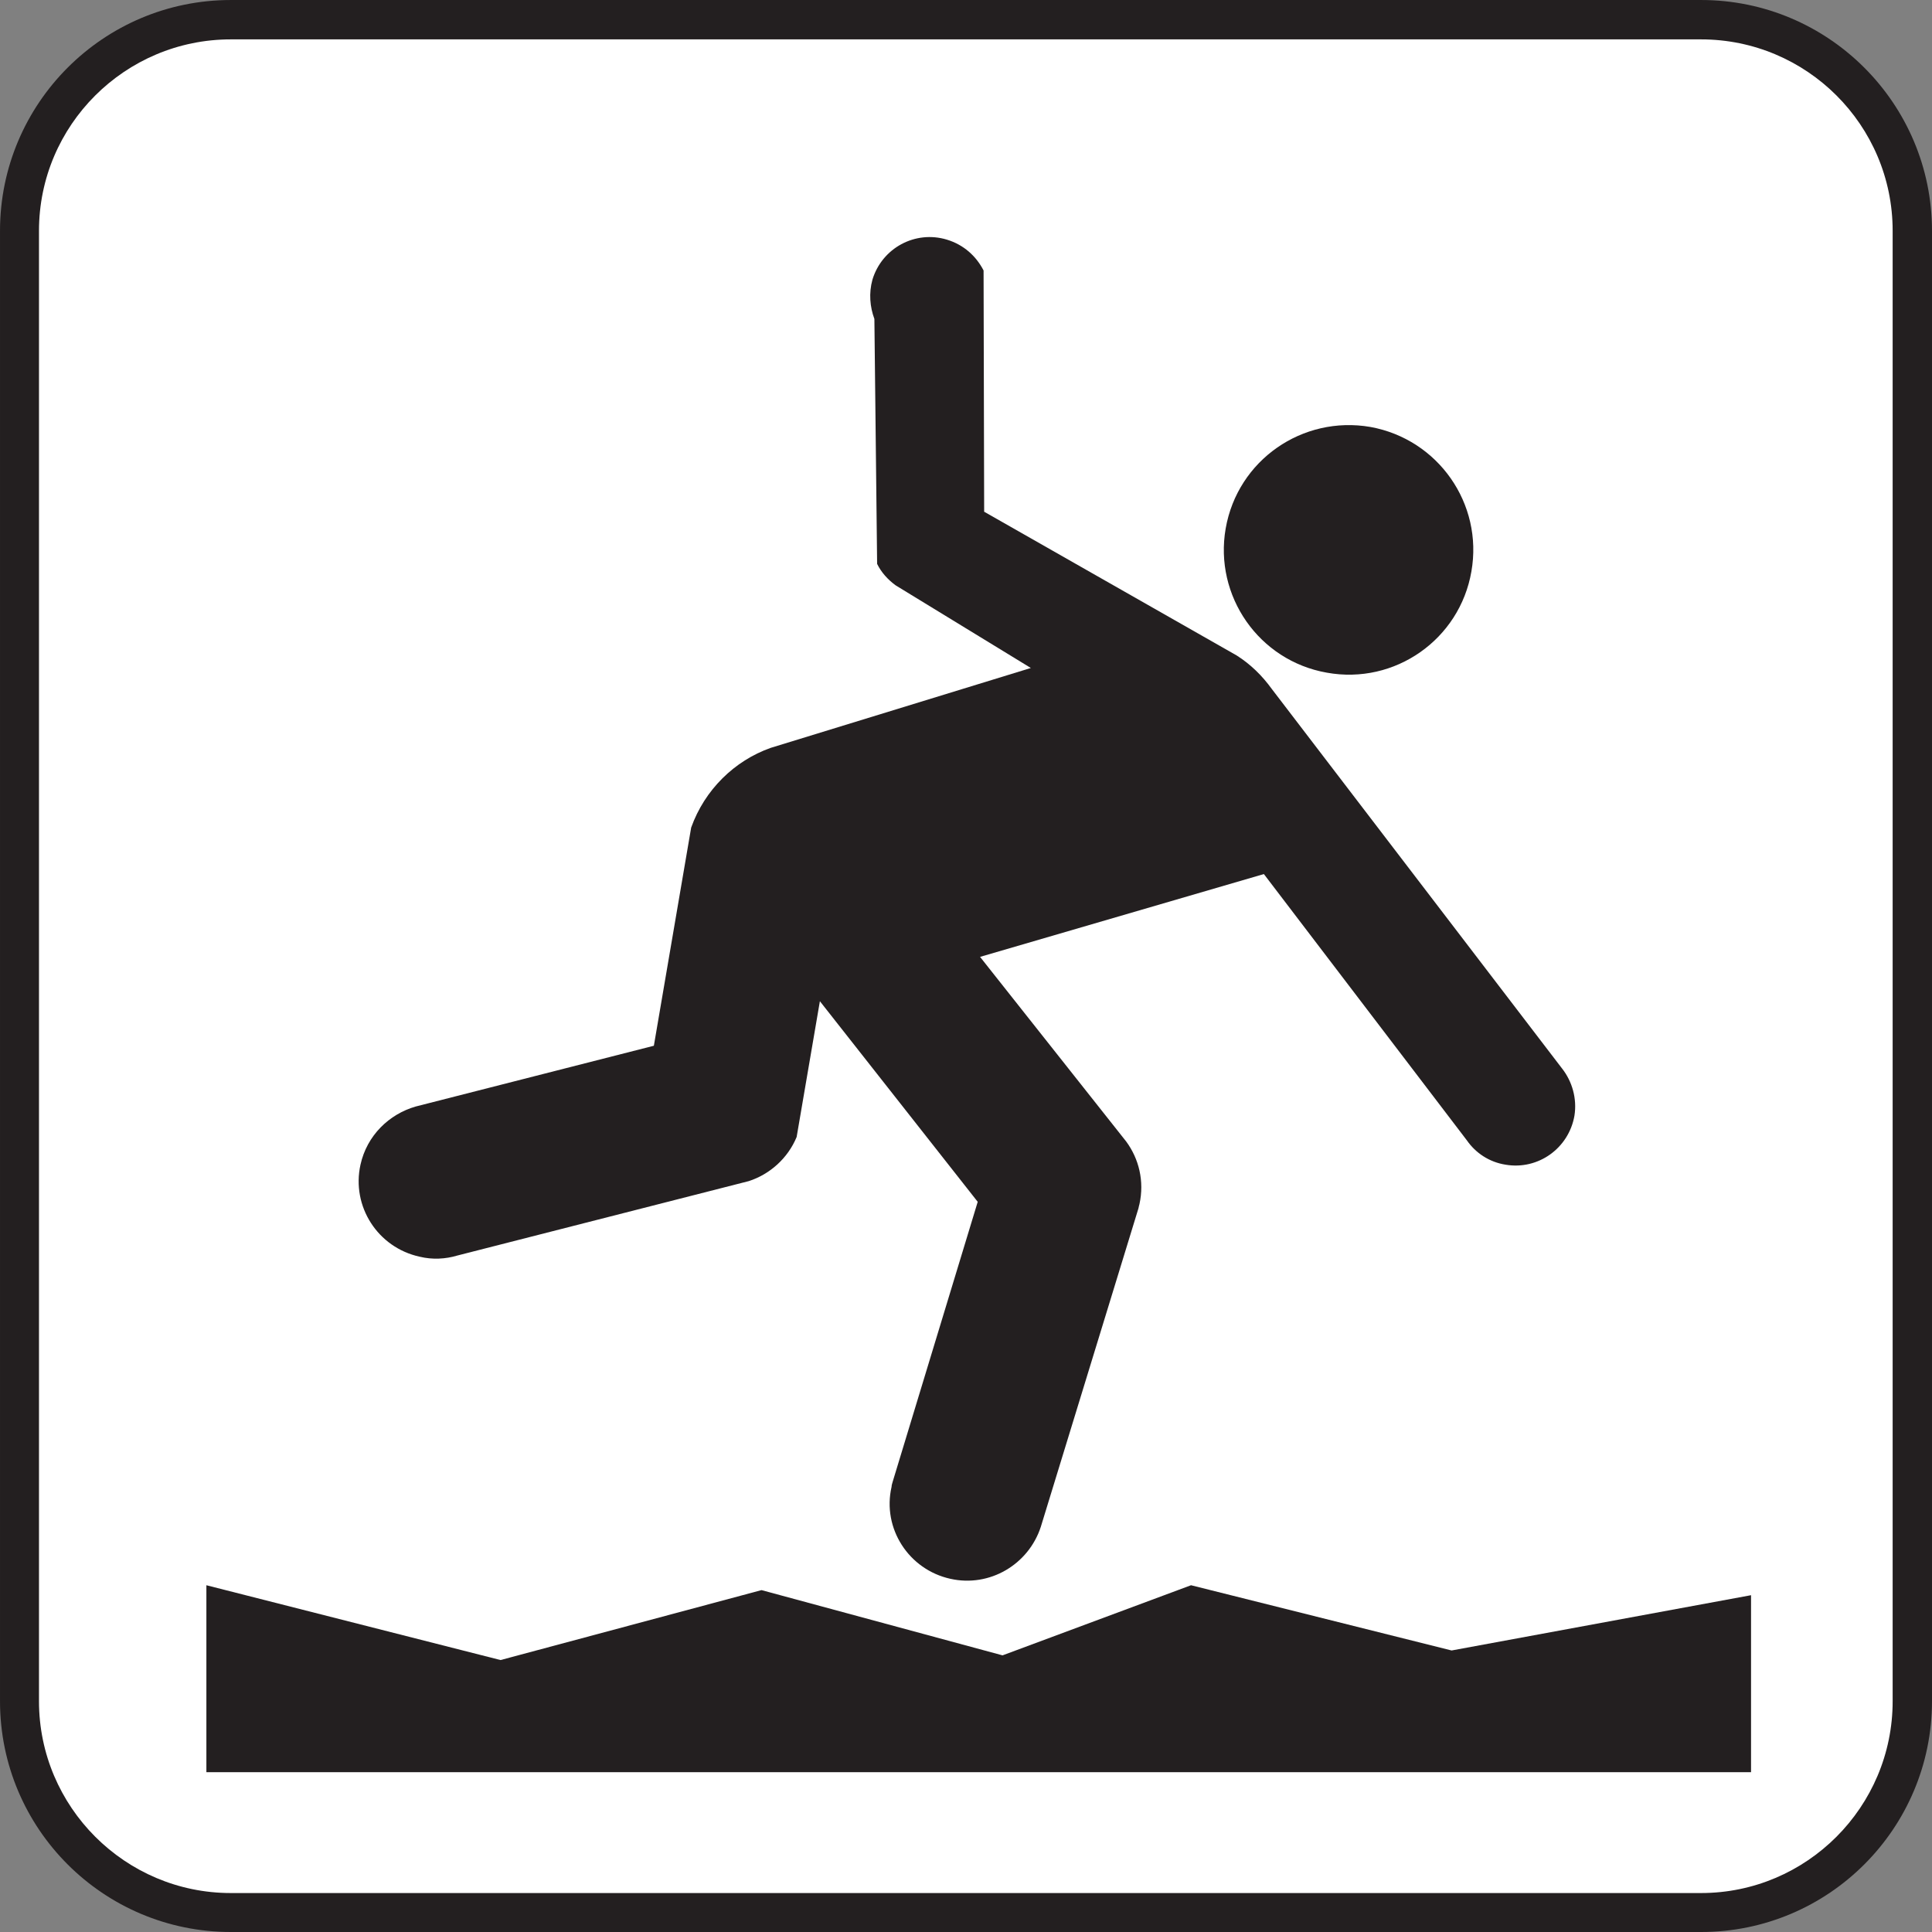 <?xml version="1.0" encoding="UTF-8" standalone="no"?>
<!-- Created with Inkscape (http://www.inkscape.org/) -->
<svg
   xmlns:dc="http://purl.org/dc/elements/1.1/"
   xmlns:cc="http://creativecommons.org/ns#"
   xmlns:rdf="http://www.w3.org/1999/02/22-rdf-syntax-ns#"
   xmlns:svg="http://www.w3.org/2000/svg"
   xmlns="http://www.w3.org/2000/svg"
   xmlns:sodipodi="http://sodipodi.sourceforge.net/DTD/sodipodi-0.dtd"
   xmlns:inkscape="http://www.inkscape.org/namespaces/inkscape"
   width="256"
   height="256"
   id="svg8302"
   sodipodi:version="0.32"
   inkscape:version="0.46"
   version="1.0"
   sodipodi:docname="pictograms-nps-misc-uneven_walkways.svg"
   inkscape:output_extension="org.inkscape.output.svg.inkscape">
  <rect width="100%" height="100%" fill="#808080" stroke="none"/>
  <defs
     id="defs8304">
    <inkscape:perspective
       sodipodi:type="inkscape:persp3d"
       inkscape:vp_x="0 : 526.18109 : 1"
       inkscape:vp_y="0 : 1000 : 0"
       inkscape:vp_z="744.09448 : 526.18109 : 1"
       inkscape:persp3d-origin="372.04724 : 350.78739 : 1"
       id="perspective8310" />
  </defs>
  <sodipodi:namedview
     id="base"
     pagecolor="#ffffff"
     bordercolor="#666666"
     borderopacity="1.0"
     gridtolerance="10000"
     guidetolerance="10"
     objecttolerance="10"
     inkscape:pageopacity="0.0"
     inkscape:pageshadow="2"
     inkscape:zoom="0.7"
     inkscape:cx="61.634556"
     inkscape:cy="136.73676"
     inkscape:document-units="px"
     inkscape:current-layer="layer1"
     showgrid="false"
     inkscape:window-width="738"
     inkscape:window-height="674"
     inkscape:window-x="0"
     inkscape:window-y="198" />
  <g
     inkscape:label="Layer 1"
     inkscape:groupmode="layer"
     id="layer1">
    <g
       id="g2702"
       transform="matrix(25.882,0,0,-25.882,225.407,256)">
      <path
         d="M 0,0 C 0.652,0 1.182,0.529 1.182,1.182 L 1.182,8.709 C 1.182,9.361 0.652,9.891 0,9.891 L -7.527,9.891 C -8.18,9.891 -8.709,9.361 -8.709,8.709 L -8.709,1.182 C -8.709,0.529 -8.18,0 -7.527,0 L 0,0 z"
         style="fill:#231f20;fill-opacity:1;fill-rule:nonzero;stroke:none"
         id="path2704" />
    </g>
    <g
       id="g2706"
       transform="matrix(25.882,0,0,-25.882,30.582,5.218)">
      <path
         d="M 0,0 C -0.541,0 -0.982,-0.439 -0.982,-0.98 L -0.982,-8.508 C -0.982,-9.049 -0.541,-9.49 0,-9.49 L 7.527,-9.49 C 8.068,-9.49 8.508,-9.049 8.508,-8.508 L 8.508,-0.98 C 8.508,-0.439 8.068,0 7.527,0 L 0,0 z"
         style="fill:#ffffff;fill-opacity:1;fill-rule:nonzero;stroke:none"
         id="path2708" />
    </g>
    <g
       id="g2710"
       transform="matrix(25.882,0,0,-25.882,175.815,89.133)">
      <path
         d="M 0,0 C 0.348,-0.063 0.68,0.17 0.74,0.518 C 0.801,0.865 0.57,1.195 0.223,1.258 C -0.125,1.318 -0.457,1.088 -0.518,0.738 C -0.578,0.393 -0.348,0.061 0,0"
         style="fill:#231f20;fill-opacity:1;fill-rule:nonzero;stroke:none"
         id="path2712" />
    </g>
    <g
       id="g2714"
       transform="matrix(25.882,0,0,-25.882,129.863,126.791)">
      <path
         d="M 0,0 L 1.453,0.424 L 2.492,-0.939 C 2.537,-1.004 2.607,-1.051 2.691,-1.064 C 2.857,-1.092 3.014,-0.98 3.043,-0.813 C 3.057,-0.725 3.031,-0.637 2.98,-0.572 L 1.494,1.371 C 1.445,1.439 1.385,1.498 1.314,1.543 L 0.021,2.279 L 0.018,3.514 C -0.02,3.588 -0.084,3.646 -0.17,3.672 C -0.332,3.721 -0.502,3.629 -0.551,3.467 C -0.57,3.398 -0.564,3.328 -0.541,3.266 L -0.527,2.012 C -0.506,1.969 -0.473,1.932 -0.432,1.902 L 0.26,1.479 L -1.072,1.07 C -1.258,1.004 -1.41,0.855 -1.479,0.662 L -1.67,-0.455 L -2.889,-0.766 C -3.025,-0.805 -3.139,-0.914 -3.172,-1.064 C -3.219,-1.277 -3.084,-1.488 -2.869,-1.535 C -2.803,-1.551 -2.736,-1.547 -2.676,-1.529 L -1.184,-1.148 C -1.076,-1.113 -0.984,-1.031 -0.939,-0.922 L -0.82,-0.227 L -0.012,-1.254 L -0.447,-2.686 C -0.449,-2.695 -0.453,-2.703 -0.453,-2.713 C -0.502,-2.926 -0.365,-3.137 -0.152,-3.184 C 0.049,-3.229 0.248,-3.111 0.311,-2.918 L 0.811,-1.287 C 0.813,-1.279 0.814,-1.271 0.816,-1.266 C 0.842,-1.148 0.813,-1.033 0.748,-0.945 L 0,0 z"
         style="fill:#231f20;fill-opacity:1;fill-rule:nonzero;stroke:none"
         id="path2716" />
    </g>
    <g
       id="g2718"
       transform="matrix(25.882,0,0,-25.882,27.347,234.821)">
      <path
         d="M 0,0 L 7.908,0 L 7.908,0.906 L 6.375,0.623 L 5.041,0.957 L 4.076,0.598 L 2.842,0.932 L 1.506,0.574 L 0,0.957 L 0,0 z"
         style="fill:#231f20;fill-opacity:1;fill-rule:evenodd;stroke:none"
         id="path2720" />
    </g>
  </g>
</svg>
